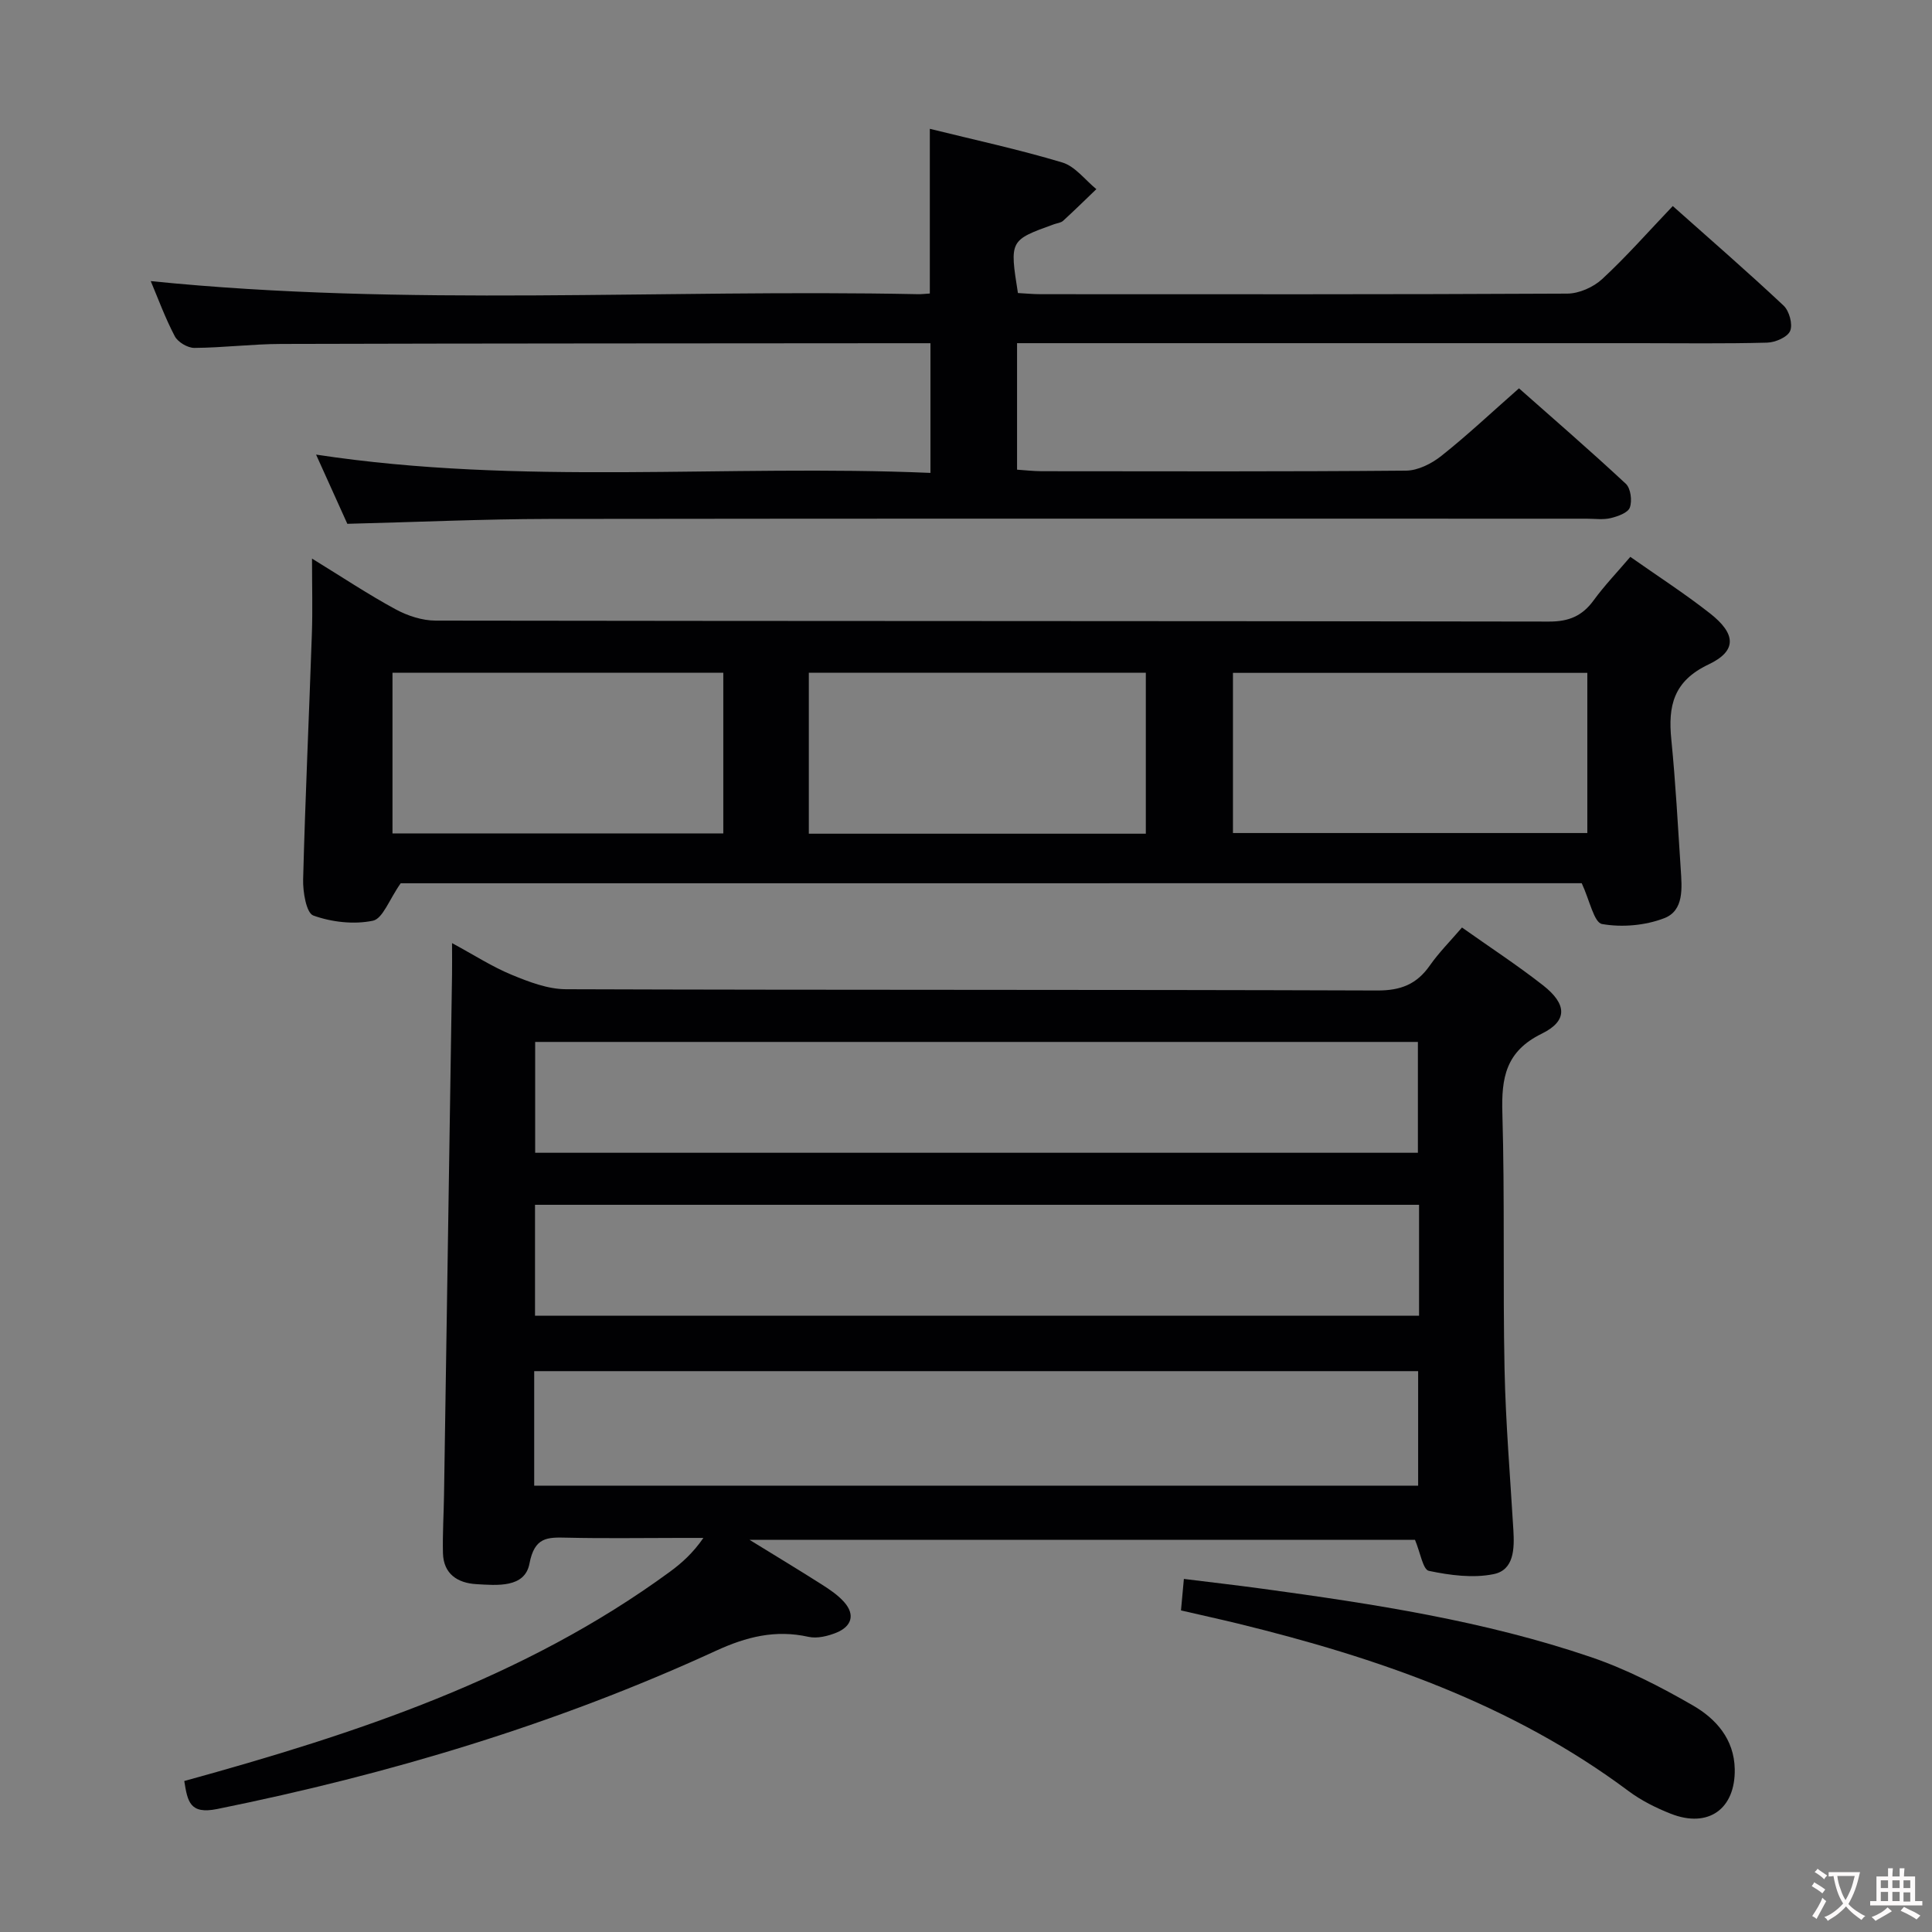 <svg enable-background="new 0 0 400 400" viewBox="0 0 400 400" xmlns="http://www.w3.org/2000/svg"><rect x="0" y="0" width="400" height="400" fill="#808080" stroke="none"/><g fill="#010103"><path d="m38.15 368.74c35.53-9.79 70.34-21.22 100.5-43.29 2.52-1.84 4.85-3.95 6.98-7.04-1.58 0-3.17 0-4.75 0-7.83 0-15.66.13-23.49-.05-4.08-.1-6.72-.15-7.77 5.37-.96 5.08-6.73 4.5-11.02 4.25-3.84-.23-6.78-2.09-6.89-6.42-.1-3.99.16-7.99.22-11.98.56-35.95 1.11-71.9 1.66-107.84.03-1.81 0-3.62 0-6.48 4.62 2.5 8.34 4.91 12.37 6.57 3.57 1.47 7.47 2.97 11.24 2.98 55.98.19 111.97.06 167.95.26 4.86.02 8.16-1.29 10.87-5.16 1.89-2.7 4.26-5.07 6.67-7.88 5.71 4.05 11.43 7.78 16.78 11.97 4.95 3.88 5.16 7.35-.26 10.01-7.49 3.67-8.38 9.15-8.16 16.48.51 17.65.09 35.32.45 52.97.23 11.12 1.17 22.23 1.83 33.35.22 3.82.16 8.24-4.1 9.1-4.28.87-9.04.23-13.4-.68-1.23-.26-1.77-3.81-2.87-6.42-45 0-90.66 0-137.77 0 5.75 3.54 10.37 6.32 14.92 9.22 1.67 1.06 3.38 2.21 4.67 3.67 2.35 2.66 1.48 5.05-1.58 6.31-1.78.73-4.01 1.28-5.81.88-6.84-1.53-12.87-.01-19.17 2.89-33.04 15.19-67.64 25.55-103.27 32.76-5.66 1.13-6.11-1.53-6.8-5.8zm72.45-61.15h183.01c0-8.16 0-15.92 0-23.71-61.18 0-122.03 0-183.01 0zm183.2-58.15c-61.19 0-121.94 0-183.03 0v22.97h183.03c0-7.72 0-15.03 0-22.97zm-183-33.72v22.95h182.76c0-7.78 0-15.3 0-22.95-61.09 0-121.8 0-182.76 0z"/><path d="m82.96 182.87c-2.39 3.39-3.71 7.34-5.77 7.76-3.93.81-8.51.29-12.32-1.08-1.45-.52-2.18-4.9-2.11-7.48.44-16.96 1.23-33.91 1.81-50.86.17-4.92.03-9.85.03-15.56 6.27 3.85 11.64 7.43 17.29 10.49 2.48 1.35 5.53 2.35 8.32 2.35 76.83.12 153.66.06 230.5.2 4.11.01 6.88-1.16 9.24-4.4 2.24-3.07 4.9-5.84 7.59-9 5.67 3.99 11.27 7.6 16.48 11.69 5.43 4.26 5.64 7.78-.29 10.59-7.29 3.46-8.4 8.61-7.7 15.56.89 8.92 1.36 17.89 1.95 26.84.25 3.86.71 8.54-3.41 10.13-3.94 1.52-8.74 1.94-12.88 1.21-1.67-.29-2.57-4.93-4.21-8.45-81.18.01-163.55.01-244.52.01zm172.31-10.4h73.37c0-11.25 0-22.14 0-33.16-24.62 0-48.96 0-73.37 0zm-87.81.14h69.77c0-11.25 0-22.28 0-33.33-23.41 0-46.48 0-69.77 0zm-17.71-.06c0-11.28 0-22.18 0-33.26-22.95 0-45.65 0-68.49 0v33.26z"/><path d="m71.91 108.45c-1.96-4.35-4.07-9.02-6.47-14.33 42.59 6.48 84.78 1.97 127.2 3.79 0-9.27 0-17.8 0-26.85-1.94 0-3.73 0-5.51 0-42.99.04-85.98.03-128.96.15-5.98.02-11.95.78-17.93.82-1.38.01-3.41-1.19-4.05-2.41-2-3.8-3.48-7.87-4.98-11.42 52.88 5.37 105.96 1.62 158.94 2.71.66.01 1.33-.08 2.36-.14 0-11.17 0-22.33 0-34.1 9.22 2.28 18.43 4.27 27.43 6.97 2.66.8 4.72 3.62 7.05 5.52-2.29 2.2-4.55 4.42-6.89 6.56-.45.41-1.23.48-1.85.7-9.23 3.32-9.23 3.32-7.5 14.25 1.53.08 3.15.24 4.76.24 36.32.01 72.65.07 108.97-.12 2.44-.01 5.4-1.32 7.22-3 5-4.62 9.51-9.76 14.63-15.13 7.76 6.91 15.49 13.61 22.95 20.62 1.17 1.1 1.93 3.88 1.35 5.24-.55 1.29-3.08 2.38-4.77 2.42-8.82.24-17.66.11-26.49.11-40.82 0-81.65 0-122.47 0-1.98 0-3.96 0-6.33 0v26.19c1.58.1 3.33.31 5.07.32 25.16.02 50.32.1 75.48-.12 2.47-.02 5.3-1.46 7.31-3.06 5.33-4.23 10.31-8.92 16.06-13.98 6.62 5.86 14.5 12.67 22.12 19.76 1.01.94 1.34 3.51.83 4.92-.39 1.09-2.5 1.84-3.97 2.19-1.58.38-3.31.12-4.98.12-71.65 0-143.3-.05-214.94.05-13.62.03-27.24.65-41.64 1.01z"/><path d="m244.51 333.42c.21-2.26.37-4.06.6-6.52 5.46.68 10.82 1.29 16.17 2.02 23.04 3.14 46.03 6.65 68.12 14.17 7.33 2.5 14.37 6.12 21.09 10 4.78 2.76 8.55 6.97 8.67 13.18.15 8.26-5.47 12.3-13.23 9.25-3.07-1.21-6.13-2.74-8.76-4.7-24.23-18.09-52.08-27.64-81.01-34.71-3.71-.9-7.42-1.71-11.65-2.69z"/></g><path d="m377.9 391.2c-.2.3-.4.5-.6.8-.7-.6-1.4-1-2.2-1.5.2-.3.4-.5.5-.8.6.4 1.4.8 2.3 1.5zm-1.8 6.1c-.2-.2-.5-.4-.9-.6.4-.6.8-1.2 1.2-1.9s.7-1.3.9-1.9c.3.3.5.5.8.7-.7 1.3-1.4 2.6-2 3.7zm2.2-9c-.3.3-.5.5-.6.8-.6-.6-1.3-1.1-2-1.5.3-.3.5-.5.6-.7.6.5 1.3.9 2 1.4zm.3.2v-.9h2 4.5c-.3 1.3-.6 2.5-1 3.6s-.9 2.1-1.4 3c.4.5 1 1 1.6 1.4s1.2.8 1.9 1.1c-.3.2-.5.4-.8.8-.4-.3-1-.7-1.6-1.2s-1.2-1.1-1.6-1.6c-.5.6-1.1 1.1-1.7 1.6s-1.4.9-2.1 1.4c-.1-.3-.3-.5-.7-.8.6-.2 1.2-.5 1.9-1s1.4-1.1 2-1.8c-.5-.8-.9-1.6-1.2-2.5s-.6-2-.8-3.2c-.4.1-.7.1-1 .1zm2.5 2.7c.3 1 .7 1.7 1 2.2.3-.5.6-1.1 1-2s.6-1.9.9-3h-3.2-.4c.1.9.3 1.8.7 2.8z" fill="#fcfafa"/><path d="m396.5 388.5v1.5 3.6h1.5v.9c-.4 0-1 0-1.7 0h-7.9c-.5 0-.9 0-1.2 0v-.9h1.3v-3.5c0-.7 0-1.2 0-1.6h2.4c0-.8 0-1.4 0-1.7h1c0 .3-.1.8-.1 1.7h1.5c0-.8 0-1.4 0-1.7h1c0 .3-.1.9-.1 1.7zm-8.2 9.2c-.2-.3-.5-.5-.8-.8.8-.3 1.4-.6 1.9-.9s1-.7 1.4-1.1c.3.3.6.5.9.8-1.6 1-2.8 1.6-3.4 2zm2.6-6.8v-1.6h-1.5v1.6zm0 2.7v-1.9h-1.5v1.9zm2.4-2.7v-1.6h-1.5v1.6zm0 2.7v-1.9h-1.5v1.9zm.2 2 .7-.8c.4.2.9.5 1.6.8s1.3.7 1.8 1c-.3.3-.5.5-.8.8-.4-.3-1.5-1-3.3-1.8zm2-4.7v-1.6h-1.4v1.6zm0 2.8v-1.9h-1.4v1.9z" fill="#fcfafa"/></svg>